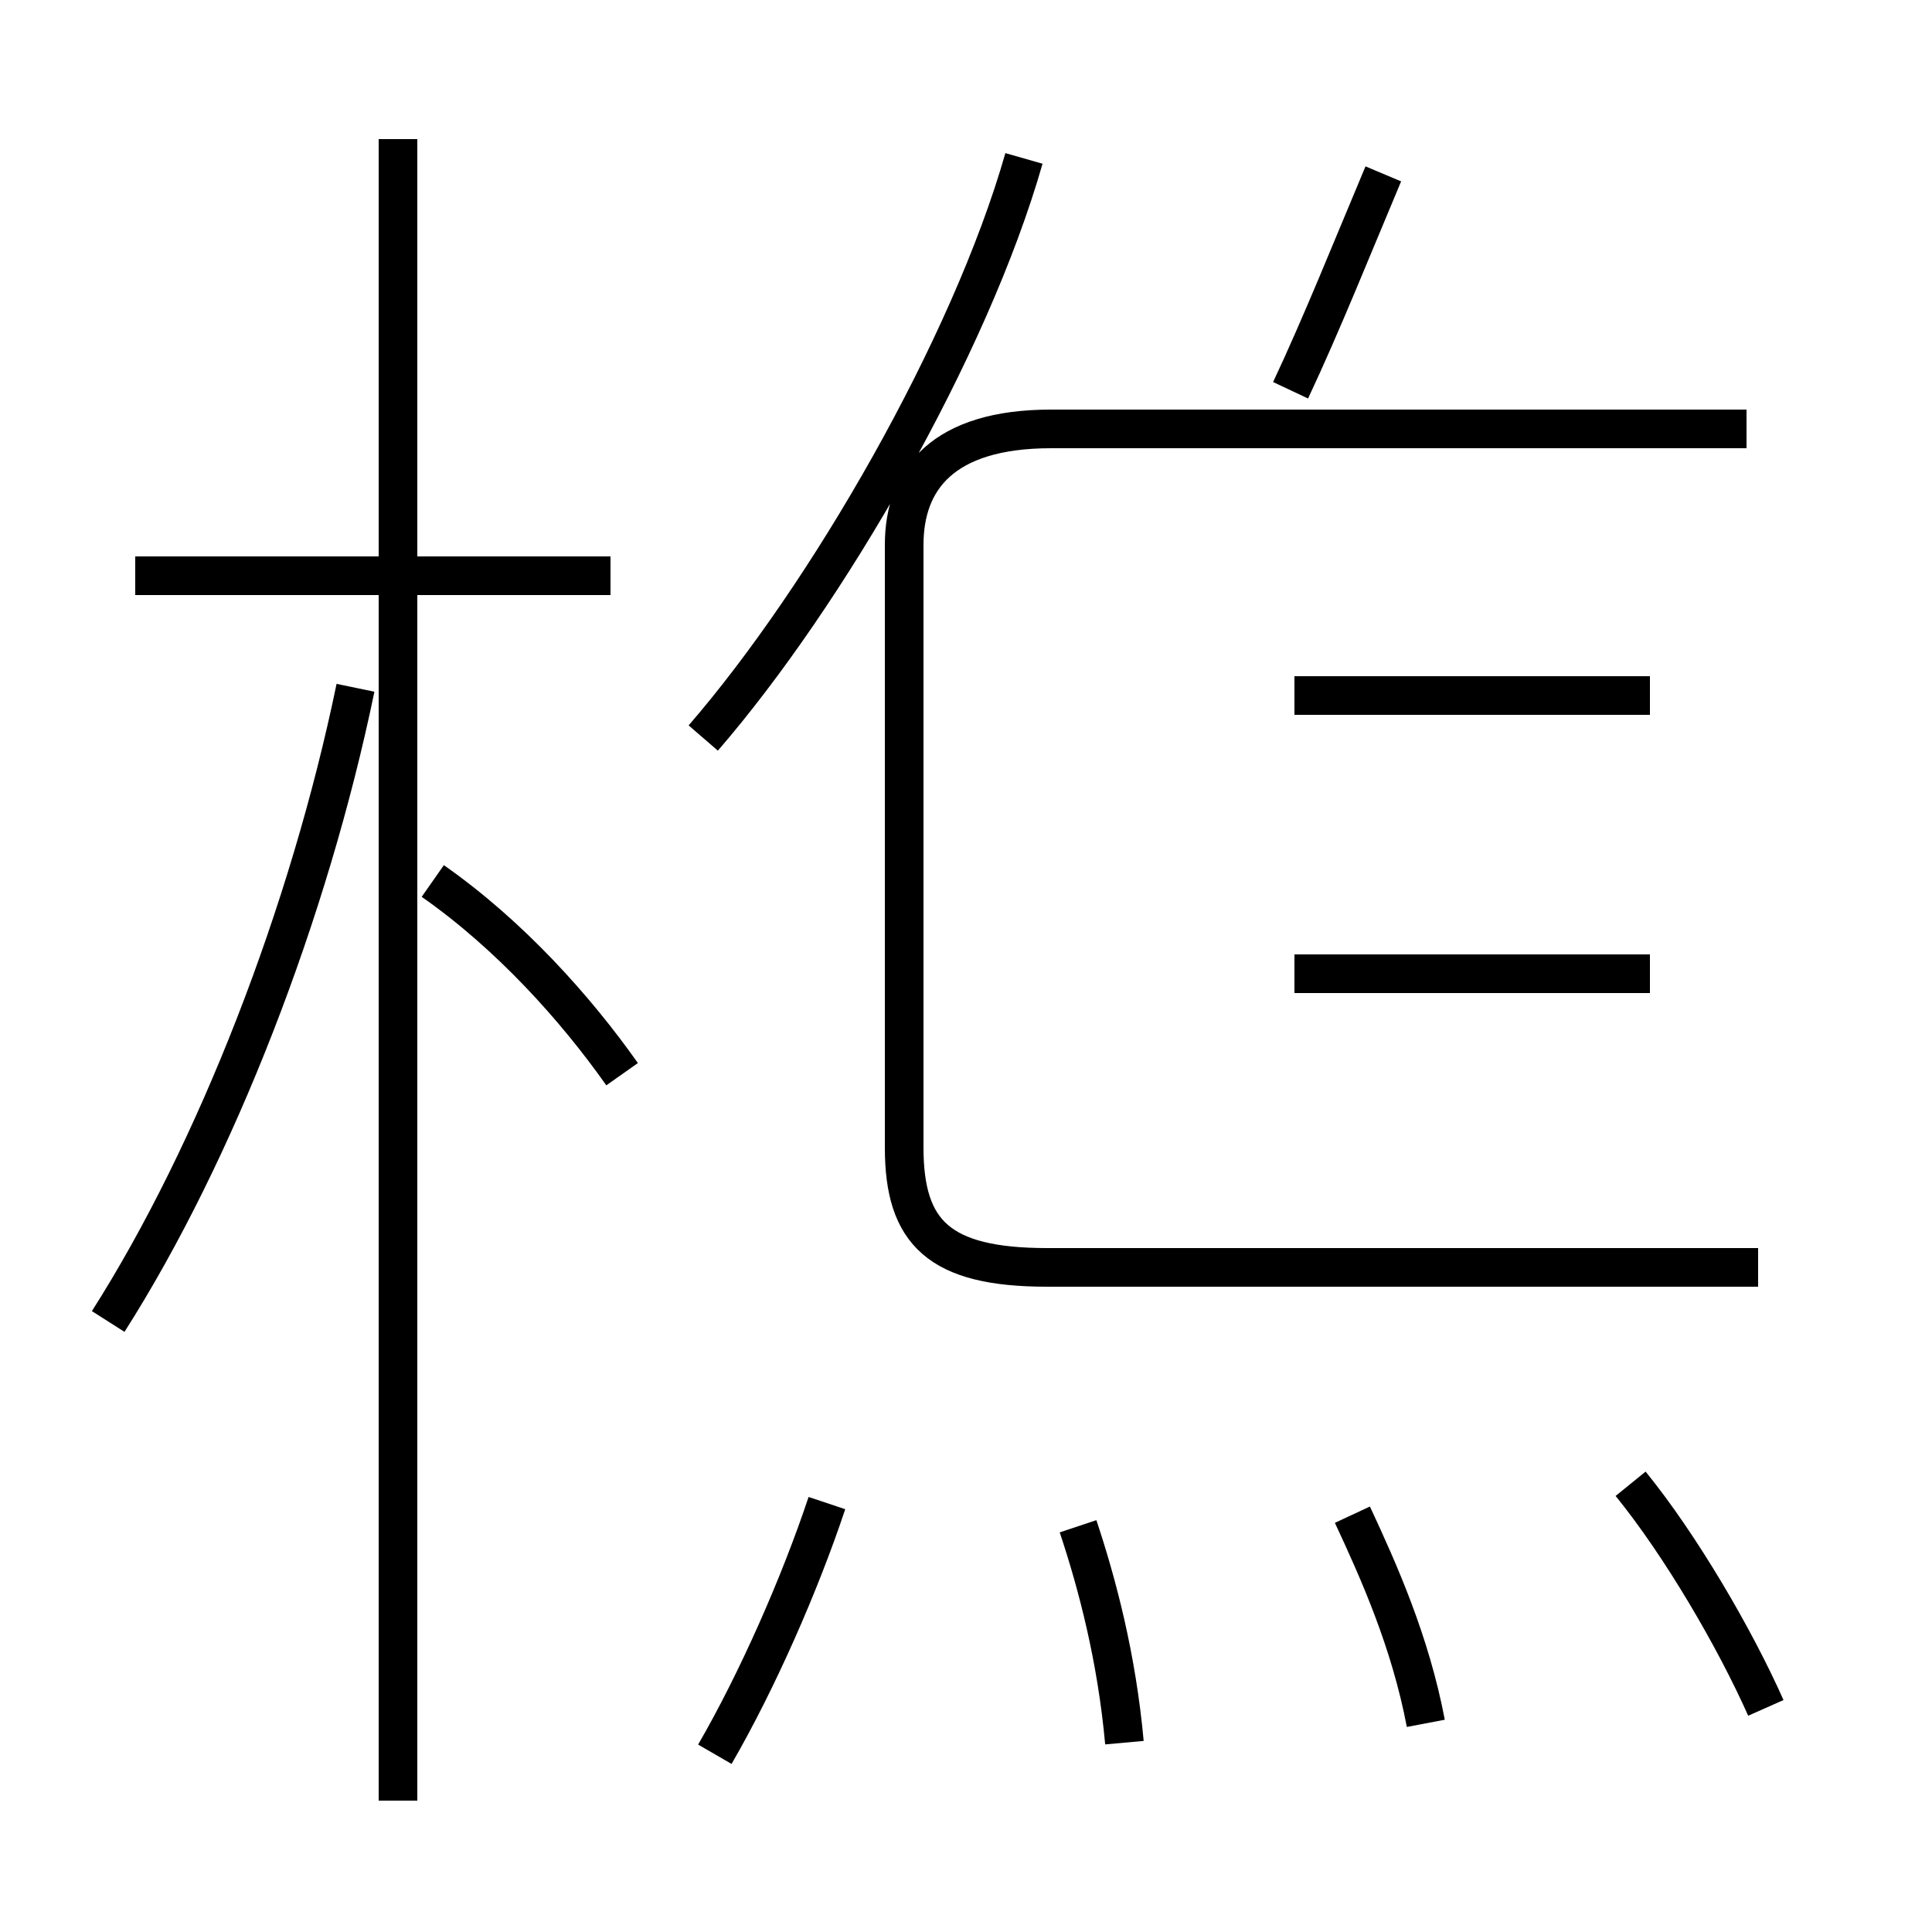 <?xml version='1.0' encoding='utf8'?>
<svg viewBox="0.0 -6.0 50.0 50.0" version="1.1" xmlns="http://www.w3.org/2000/svg">
<rect x="0.0" y="-6.0" width="50.0" height="50.0" fill="#808080" stroke="none"/>
<rect x="-1000" y="-1000" width="2000" height="2000" stroke="white" fill="white"/>
<g style="fill:white;stroke:#000000;  stroke-width:1">
<path d="M 45.5 -11.2 L 27.1 -11.2 C 24.3 -11.2 23.4 -12.1 23.4 -14.3 L 23.4 -29.9 C 23.4 -31.6 24.4 -32.9 27.2 -32.9 L 45.2 -32.9 M 18.5 1.4 C 19.6 -0.5 20.7 -3.0 21.4 -5.1 M 2.8 -9.8 C 5.6 -14.2 8.0 -20.4 9.2 -26.2 M 10.3 2.6 L 10.3 -40.4 M 16.1 -16.2 C 14.9 -17.9 13.2 -19.8 11.2 -21.2 M 29.1 1.1 C 28.9 -1.1 28.4 -3.0 27.9 -4.5 M 15.8 -29.1 L 3.5 -29.1 M 36.9 0.6 C 36.5 -1.5 35.7 -3.3 35.0 -4.8 M 45.7 0.2 C 44.9 -1.6 43.5 -4.0 42.2 -5.6 M 42.7 -18.8 L 33.5 -18.8 M 42.7 -26.0 L 33.5 -26.0 M 18.2 -24.9 C 21.4 -28.6 25.1 -35.0 26.5 -39.9 M 33.4 -33.9 C 34.2 -35.6 35.0 -37.6 35.8 -39.5" transform="translate(0.0, 38.0)" />
</g>
</svg>